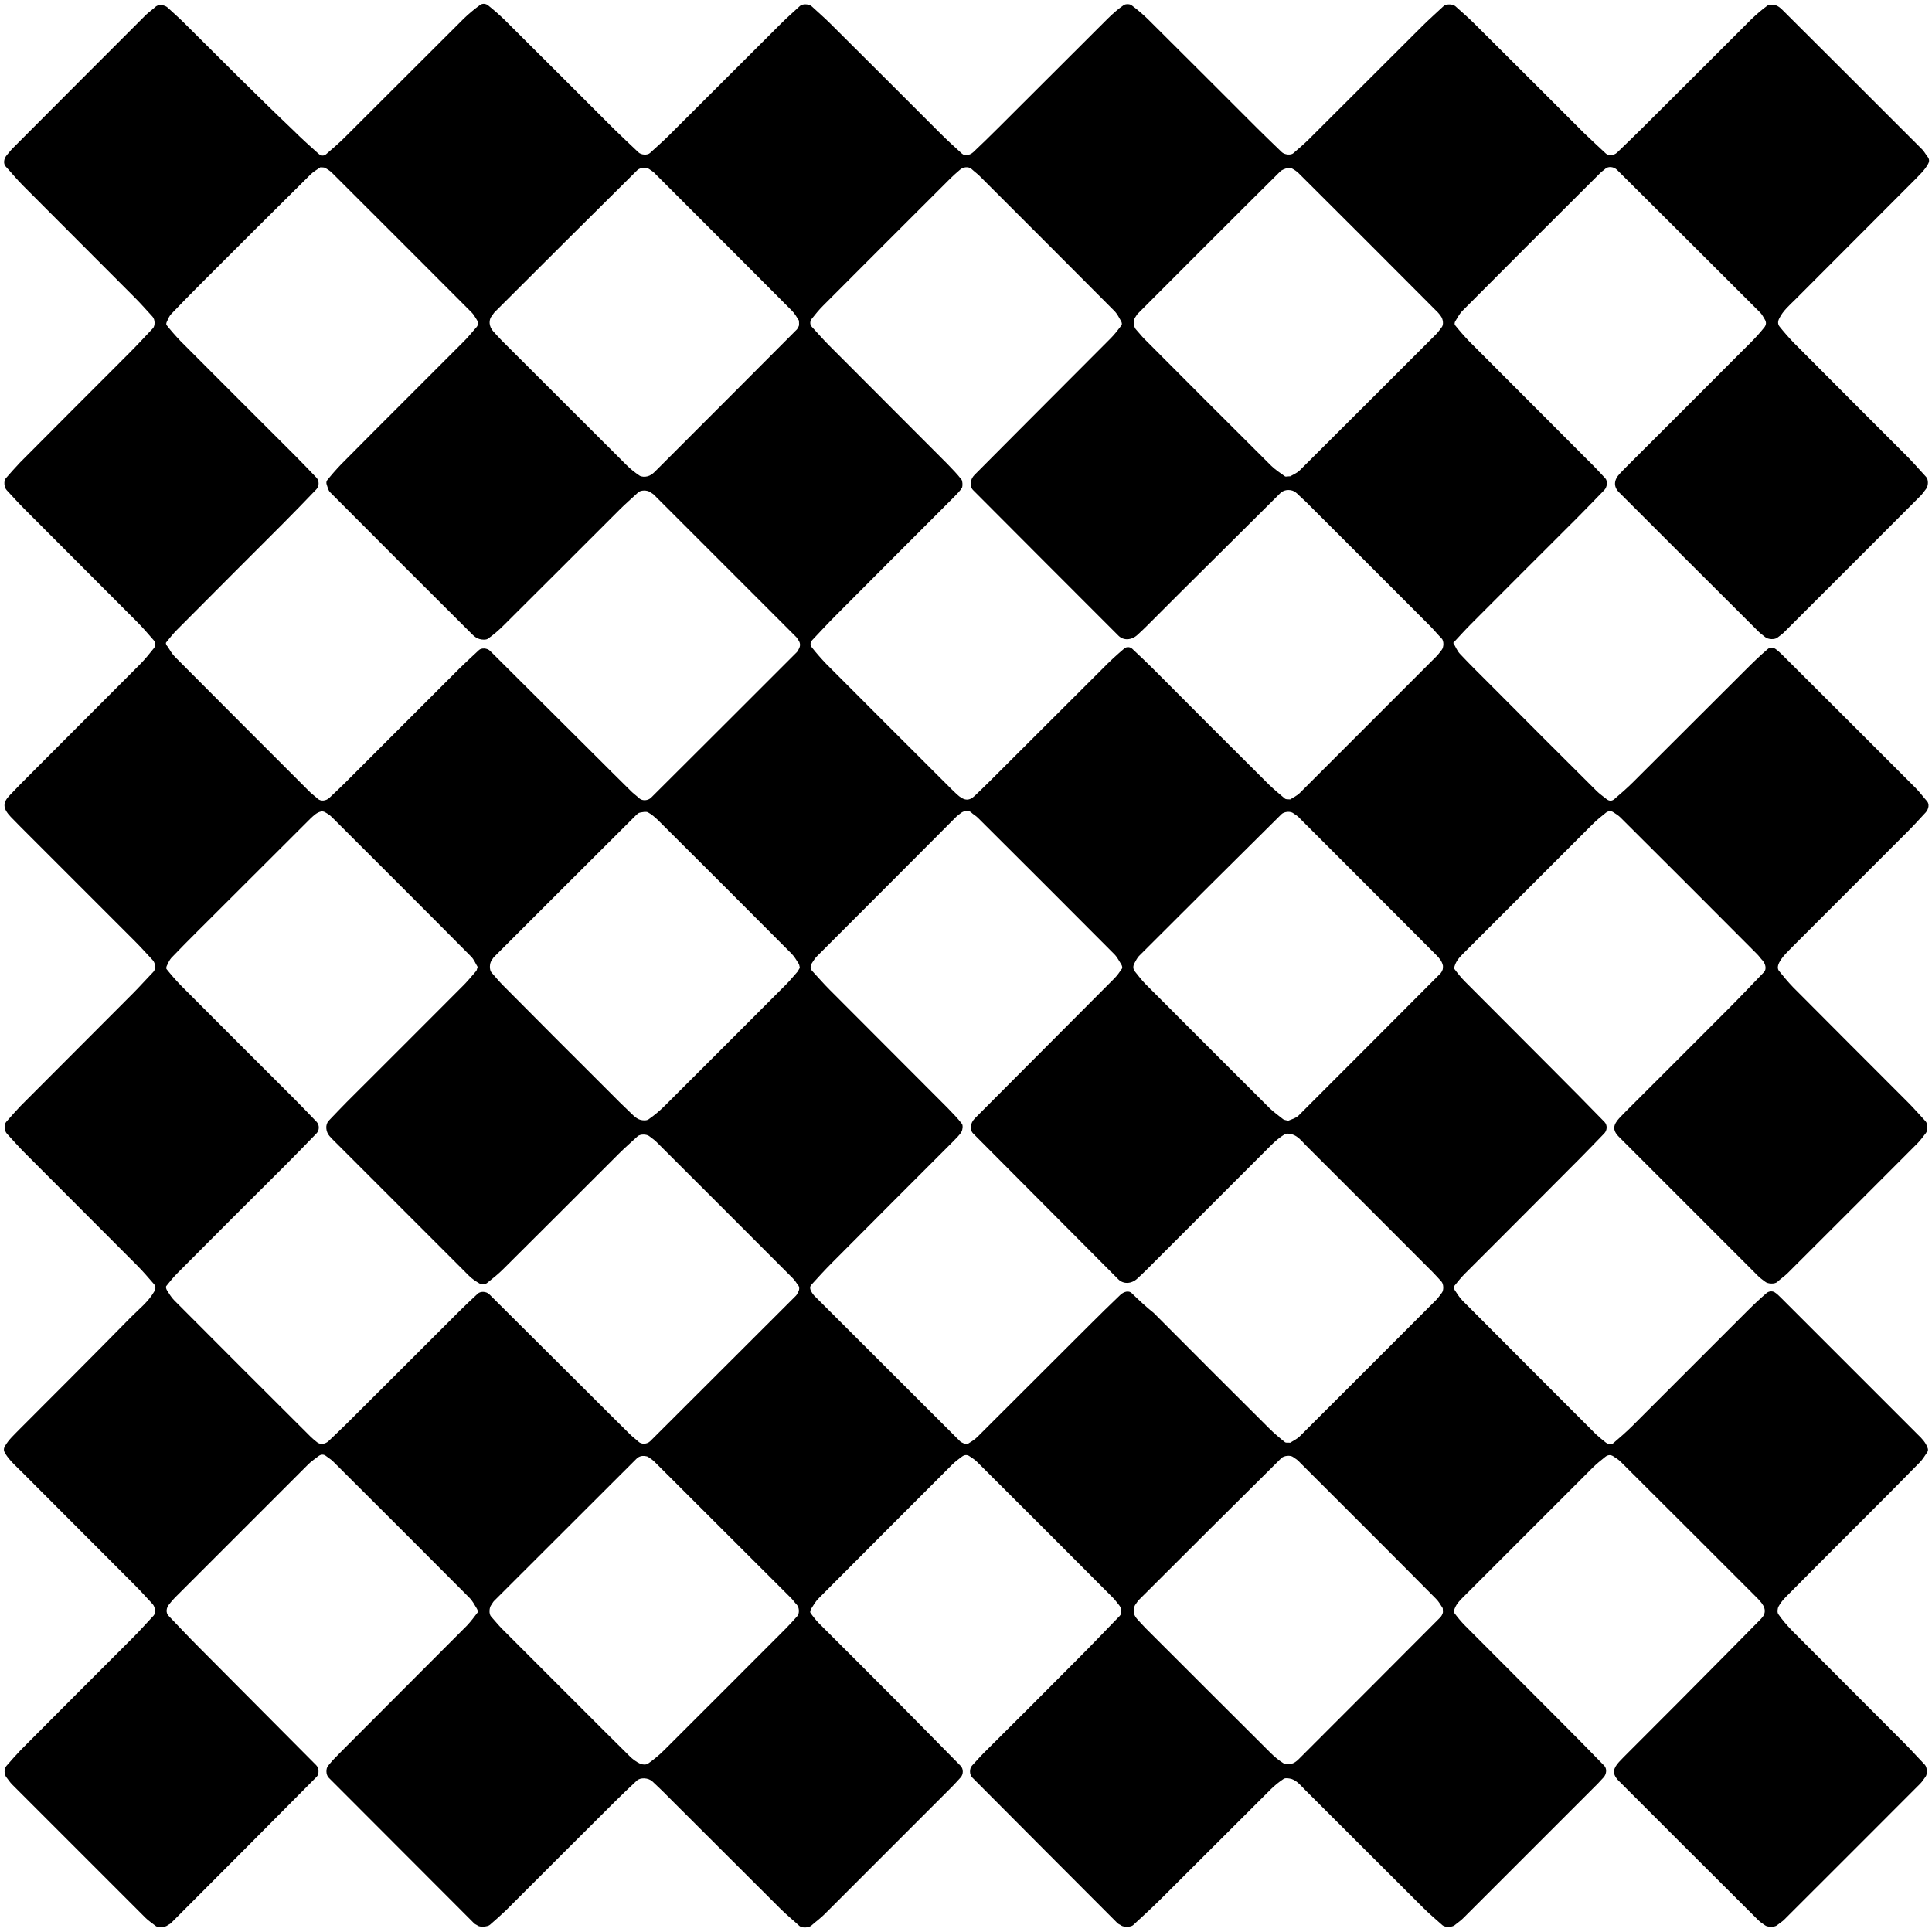 <?xml version="1.0" encoding="utf-8"?>
<!-- Generator: Adobe Illustrator 22.0.0, SVG Export Plug-In . SVG Version: 6.00 Build 0)  -->
<svg version="1.1" id="Layer_1" xmlns="http://www.w3.org/2000/svg" xmlns:xlink="http://www.w3.org/1999/xlink" x="0px" y="0px"
	 viewBox="0 0 864 864" style="enable-background:new 0 0 864 864;" xml:space="preserve">
<path d="M857.6,641.5c-20.4-20.4-40.7-40.7-61.1-61.1c-0.9-0.9-1.8-1.8-2.9-2.5c-1-0.6-2.5-0.5-3.5,0.3c-2.9,2.5-5.7,5.1-8.4,7.8
	c-17.2,17.2-34.4,34.4-51.6,51.6c-2.7,2.7-5.6,5.2-8.5,7.7c-1,0.9-2.3,0.7-3.5-0.2c-1.5-1.2-3-2.4-4.4-3.7
	c-19.9-19.9-39.8-39.8-59.7-59.8c-1.3-1.3-2.3-3-3.4-4.6c-0.3-0.5-0.6-1.4-0.4-1.7c1.6-2,3.2-4,5-5.8c17.2-17.2,34.4-34.4,51.5-51.6
	c3.6-3.6,7.1-7.3,10.7-11c1.4-1.4,1.5-3.8,0.1-5.2c-7.6-7.8-15.2-15.5-22.9-23.2c-13.1-13.2-26.2-26.2-39.3-39.4
	c-1.8-1.8-3.4-3.8-4.9-5.8c-0.3-0.3,0.1-1.2,0.3-1.8c0.9-2.5,2.8-4.2,4.6-6c19-19,38-38,57-57c1.8-1.8,3.8-3.4,5.8-5
	c1.1-0.9,2.4-1,3.5-0.2c1.1,0.7,2.2,1.4,3.1,2.3c20.4,20.3,40.8,40.7,61.1,61.1c0.9,0.9,1.6,2,2.5,2.9c1.4,1.7,1.7,3.9,0.6,5.1
	c-5.3,5.5-10.6,11.1-16,16.5c-14.9,15-29.9,29.9-44.8,44.8c-1.4,1.4-2.7,2.7-4,4.1c-2.6,2.9-3.2,5.2-0.1,8.3
	c20.8,20.8,41.6,41.6,62.4,62.4c0.9,0.9,2,1.6,3,2.4c1.2,1,4.3,1.1,5.4,0.1c1.4-1.3,3-2.4,4.4-3.7c19.5-19.4,38.9-38.9,58.4-58.4
	c1.3-1.3,2.4-2.9,3.6-4.4c1-1.2,1-4.2-0.1-5.4c-2.6-2.8-5.1-5.7-7.8-8.4c-17.2-17.2-34.4-34.4-51.5-51.6c-2.2-2.3-4.2-4.7-6.2-7.2
	c-0.8-1-0.6-2.3,0-3.6c1.5-2.9,3.9-5,6.1-7.3c17.2-17.2,34.4-34.4,51.6-51.6c2.7-2.7,5.3-5.6,7.9-8.4c1.4-1.6,1.7-3.8,0.5-5.1
	c-1.7-1.9-3.2-4-5-5.8c-19.9-19.9-39.8-39.8-59.8-59.7c-0.9-0.9-1.9-1.8-2.9-2.5c-1-0.7-2.5-0.8-3.5,0.1c-3.4,2.9-6.6,6-9.8,9.2
	c-16.8,16.7-33.5,33.5-50.3,50.2c-2.7,2.7-5.6,5.2-8.5,7.7c-1.1,0.9-2.3,0.9-3.5-0.1c-1.5-1.2-3.1-2.3-4.4-3.6
	c-15.9-15.8-31.7-31.6-47.5-47.5c-4.5-4.5-9.1-9-13.5-13.7c-1.3-1.3-2-3.2-3.1-5c2.7-2.9,5.3-5.8,8-8.5
	c15.8-15.9,31.7-31.7,47.5-47.5c4.1-4.1,8-8.2,12.1-12.4c1.3-1.4,1.5-4,0.4-5.2c-2.6-2.8-5.2-5.6-8-8.3
	c-17.6-17.7-35.3-35.3-52.9-53c-2.2-2.3-4.3-4.7-6.3-7.2c-0.3-0.3-0.2-1.3,0.1-1.7c1-1.6,1.9-3.4,3.2-4.7
	c20.3-20.4,40.7-40.8,61.1-61.1c0.5-0.5,0.9-0.9,1.4-1.3c0.5-0.4,1-0.7,1.5-1.2c1.3-1.1,3.7-0.9,5.2,0.6
	c21.3,21.2,42.6,42.4,63.9,63.7c0.9,0.9,1.5,2.1,2.1,3.1c0.8,1.3,0.7,2.4-0.1,3.5c-4,5.1-8.7,9.3-13.2,13.9
	c-15.8,15.9-31.7,31.7-47.5,47.5c-1.4,1.4-2.7,2.7-4,4.1c-2.7,2.8-2.9,5.8-0.4,8.3c20.8,20.8,41.6,41.6,62.5,62.4
	c0.9,0.9,2,1.6,2.9,2.4c1.3,1.1,4.2,1.2,5.4,0.3c1-0.8,2.1-1.5,3-2.4c20.4-20.3,40.7-40.7,61.1-61.1c0.9-0.9,1.6-2,2.4-3
	c1.1-1.3,1.2-4.2,0.1-5.4c-2.6-2.8-5.1-5.7-7.8-8.5c-17.2-17.2-34.4-34.4-51.5-51.6c-2.2-2.3-4.3-4.7-6.3-7.2
	c-0.8-1-0.8-2.3-0.1-3.6c1.7-3.5,4.7-6,7.4-8.7c17.6-17.7,35.3-35.3,52.9-53c2.2-2.3,4.6-4.4,6.2-7.3c0.7-1.2,0.7-2.3-0.3-3.5
	c-0.8-1-1.4-2.2-2.3-3.1c-20.8-20.8-41.6-41.6-62.5-62.4c-0.9-0.9-2-1.8-3.1-2.1c-1.1-0.3-2.7-0.4-3.6,0.2c-2.6,1.9-5,4-7.3,6.2
	c-16.3,16.3-32.6,32.6-48.9,48.8c-3.6,3.6-7.3,7.1-11,10.7c-1.5,1.4-3.9,1.6-5.1,0.4c-3.3-3.1-6.6-6.1-9.8-9.2
	c-16.3-16.3-32.6-32.6-48.9-48.8c-2.7-2.7-5.6-5.2-8.5-7.8c-1.2-1.1-4.2-1.1-5.3-0.1c-3.3,3.1-6.6,6-9.8,9.2
	c-16.8,16.7-33.5,33.5-50.3,50.2c-2.3,2.3-4.7,4.3-7.1,6.4c-1.1,1-4,0.7-5.2-0.5c-3.7-3.6-7.4-7.1-11-10.7
	c-16.3-16.3-32.6-32.6-48.9-48.8c-2.3-2.2-4.7-4.3-7.3-6.2c-0.8-0.6-2.7-0.6-3.5,0c-2.6,1.8-5,3.9-7.3,6.2
	c-16.3,16.2-32.6,32.6-48.9,48.8c-3.6,3.6-7.3,7.2-11,10.7c-1.6,1.5-3.9,1.8-5.1,0.7c-3.3-3-6.6-6-9.8-9.2
	c-16.3-16.3-32.6-32.6-48.9-48.8c-2.7-2.7-5.6-5.2-8.4-7.8c-1.3-1.2-4.1-1.3-5.3-0.3c-2.8,2.6-5.7,5.1-8.4,7.8
	c-16.8,16.7-33.5,33.5-50.3,50.2c-2.7,2.7-5.6,5.2-8.4,7.8c-1.2,1.1-4,0.9-5.2-0.3c-3.7-3.5-7.4-7-11.1-10.6
	c-16.3-16.3-32.6-32.6-48.9-48.8c-2.3-2.2-4.7-4.3-7.2-6.3c-1-0.8-2.5-1-3.6-0.2c-2.6,1.9-5,3.9-7.3,6.1
	c-17.7,17.6-35.3,35.3-53,52.9c-2.7,2.7-5.6,5.2-8.5,7.7c-1,0.9-2.3,0.9-3.5-0.2c-3.8-3.4-7.6-6.8-11.2-10.4
	C114.6,42.5,98.4,26.2,82,9.9c-2.3-2.3-4.7-4.3-7-6.5c-1.4-1.3-4.1-1.5-5.3-0.5c-1.4,1.3-3,2.4-4.4,3.7
	C45.4,26.5,25.5,46.4,5.6,66.4c-0.9,0.9-1.6,1.9-2.5,2.9c-1.4,1.6-1.7,3.8-0.6,5.1c2.6,2.8,5,5.8,7.7,8.5
	c16.7,16.8,33.5,33.5,50.2,50.3c2.7,2.7,5.2,5.6,7.8,8.4c1.2,1.3,1.2,4.1,0.2,5.2c-3.5,3.7-7,7.5-10.6,11.1
	c-16.3,16.3-32.6,32.6-48.8,48.9c-2.2,2.3-4.3,4.7-6.4,7.1c-1,1.1-0.8,4,0.4,5.3c2.6,2.8,5.2,5.7,7.9,8.4
	c16.7,16.8,33.5,33.5,50.2,50.3c2.7,2.7,5.2,5.6,7.7,8.5c0.8,1,0.9,2.4,0,3.5c-2,2.5-4,5-6.2,7.2c-16.2,16.3-32.6,32.6-48.8,48.9
	c-3.2,3.2-6.3,6.3-9.4,9.6c-3.3,3.4-3.2,5.9,0.4,9.7c2.7,2.8,5.4,5.5,8.1,8.2c15.8,15.8,31.7,31.7,47.5,47.5
	c2.7,2.7,5.3,5.6,7.9,8.4c1.3,1.4,1.4,4.1,0.3,5.2c-3.1,3.2-6.1,6.6-9.2,9.7c-16.7,16.8-33.5,33.5-50.2,50.3
	c-2.2,2.3-4.3,4.7-6.4,7.1c-1.1,1.2-0.9,4,0.3,5.3c2.6,2.8,5.1,5.7,7.8,8.4c16.7,16.8,33.5,33.5,50.2,50.3c2.7,2.7,5.2,5.6,7.7,8.5
	c0.9,1,0.9,2.3,0.1,3.5c-2.6,4.5-6.7,7.7-10.3,11.3C42,605.9,25.2,622.7,8.5,639.4c-2.2,2.3-4.6,4.4-6.2,7.2
	c-0.8,1.3-0.7,2.2,0.1,3.5c2.1,3.3,5,5.8,7.7,8.5c16.7,16.8,33.5,33.5,50.2,50.3c2.7,2.7,5.3,5.6,7.9,8.4c1.3,1.4,1.5,4.1,0.5,5.2
	c-3.1,3.3-6,6.6-9.2,9.8C42.7,749.1,26,765.8,9.3,782.6c-2.2,2.3-4.3,4.7-6.4,7.1C1.7,791,1.8,793.6,3,795c0.8,1,1.5,2.1,2.4,3
	c19.9,19.9,39.8,39.8,59.7,59.7c1.3,1.3,3,2.4,4.5,3.6c1.1,0.9,4.1,0.7,5.4-0.3c0.5-0.4,1.2-0.6,1.6-1.1
	c21.7-21.7,43.4-43.5,65-65.3c1.2-1.2,1.1-3.9-0.2-5.2c-17.6-17.7-35.2-35.4-52.8-53.1c-4.5-4.5-8.9-9.2-13.3-13.8
	c-1.2-1.3-1-3.5,0.4-5.1c0.8-1,1.6-2,2.5-2.9c19.9-19.9,39.8-39.8,59.7-59.7c1.3-1.3,3-2.4,4.5-3.6c1.2-0.9,2.4-0.9,3.5,0
	c1,0.8,2.1,1.4,3,2.3c20.4,20.3,40.8,40.7,61.1,61.1c1.3,1.3,2.2,3.1,3.2,4.7c0.3,0.5,0.7,1.4,0.4,1.8c-1.5,2-3.1,4.1-4.8,5.9
	c-17.6,17.7-35.3,35.3-52.9,53c-2.3,2.3-4.5,4.5-6.7,6.8c-0.9,0.9-1.6,1.9-2.5,2.9c-1,1.2-1,4,0.3,5.3
	c21.7,21.7,43.4,43.5,65.1,65.2c0.4,0.4,1.1,0.6,1.6,1c1,0.7,4.4,0.5,5.4-0.4c2.4-2.1,4.8-4.2,7.1-6.4
	c16.3-16.3,32.6-32.6,48.9-48.8c3.2-3.2,6.4-6.2,9.7-9.3c1.6-1.5,5.2-1.3,7,0.4c2.3,2.2,4.7,4.4,6.9,6.7
	c16.8,16.7,33.5,33.5,50.3,50.2c2.7,2.7,5.7,5.1,8.5,7.7c1.1,1,4.2,0.9,5.4-0.2c1.9-1.7,4-3.2,5.8-5c19-19,38-38,57-57
	c1.4-1.4,2.6-2.8,3.9-4.2c1.3-1.4,1.3-3.9,0-5.2c-9.4-9.6-18.9-19.1-28.3-28.7c-11.7-11.8-23.5-23.5-35.3-35.3
	c-1.3-1.4-2.5-2.9-3.6-4.5c-0.2-0.4,0.1-1.3,0.4-1.8c1-1.6,2-3.3,3.3-4.6c19.9-20,39.8-39.9,59.7-59.8c1.3-1.3,2.9-2.5,4.4-3.6
	c1.2-0.9,2.4-0.9,3.5-0.1c1,0.7,2.2,1.4,3.1,2.3c20.4,20.3,40.8,40.7,61.1,61.1c0.9,0.9,1.6,2,2.4,2.9c1.4,1.6,1.6,3.9,0.4,5.1
	c-6.2,6.4-12.4,12.9-18.7,19.2c-14,14.1-28,28.1-42.1,42.1c-1.8,1.8-3.5,3.8-5.2,5.6c-1.2,1.3-1.2,4,0.1,5.3
	c21.7,21.8,43.3,43.5,65,65.2c0.4,0.4,1.1,0.6,1.6,1c1.1,0.8,4.4,0.8,5.4-0.2c4.2-3.9,8.5-7.8,12.5-11.8
	c16.3-16.2,32.6-32.6,48.9-48.8c1.8-1.8,3.8-3.4,5.9-4.8c0.9-0.5,2.5-0.2,3.6,0.1c2.5,0.9,4.1,3,5.9,4.8
	c17.7,17.6,35.3,35.3,53,52.9c2.7,2.7,5.7,5.2,8.5,7.7c1.1,1,4.3,0.9,5.4,0c1.5-1.2,3.1-2.3,4.4-3.7c19.9-19.9,39.8-39.8,59.7-59.7
	c0.9-0.9,1.7-1.9,2.6-2.8c1.3-1.5,1.5-3.9,0.2-5.2c-6.7-6.9-13.4-13.7-20.2-20.5c-14-14.1-28.1-28.1-42-42.1
	c-1.8-1.8-3.4-3.8-4.9-5.8c-0.3-0.3,0-1.2,0.2-1.7c0.9-2.5,2.8-4.2,4.6-6c19-19,38-38,57-57c1.8-1.8,3.8-3.4,5.8-5
	c1.1-0.9,2.4-1,3.5-0.3c1.1,0.7,2.2,1.4,3.1,2.2c20.4,20.3,40.8,40.7,61.1,61c0.5,0.5,0.9,0.9,1.3,1.4c2.9,3.1,3.1,5.7,0.6,8.2
	c-4.9,5-9.9,10-14.8,15C757.9,754,743,768.9,728,783.9c-1.4,1.4-2.7,2.7-4,4.1c-2.5,2.8-3.3,5.1-0.2,8.3
	c20.8,20.8,41.6,41.6,62.5,62.4c0.9,0.9,2,1.6,3,2.3c1.1,0.9,4.4,0.9,5.4,0c1-0.8,2.1-1.5,3-2.3c20.4-20.3,40.7-40.7,61.1-61.1
	c0.9-0.9,1.5-2,2.3-3c0.9-1.2,0.8-4.2-0.3-5.4c-3.1-3.2-6.1-6.6-9.2-9.7c-16.7-16.8-33.5-33.5-50.2-50.3c-2.2-2.3-4.3-4.7-6.1-7.3
	c-0.6-0.8-0.4-2.6,0.1-3.5c0.9-1.7,2.2-3.2,3.5-4.5c11.3-11.4,22.6-22.7,33.9-34c8.6-8.6,17.2-17.2,25.7-25.9c1.3-1.3,2.3-3,3.4-4.6
	c0.3-0.4,0.4-1.2,0.2-1.7C861.3,645.2,859.5,643.3,857.6,641.5z M220.1,141.1c0.4-0.5,0.7-1.1,1.1-1.5
	c21.2-21.2,42.5-42.4,63.8-63.5c1.2-1.2,4.2-1.4,5.3-0.5c0.5,0.4,1.1,0.7,1.6,1.1c0.5,0.4,1,0.8,1.4,1.3
	c20.3,20.3,40.6,40.6,60.9,61c1.3,1.3,2.2,3,3.1,4.4c0,1,0.1,1.6,0,2.2c-0.2,0.6-0.5,1.2-0.9,1.7c-21.2,21.3-42.4,42.5-63.6,63.7
	c-0.9,0.9-2,1.7-3.2,2c-1.1,0.3-2.7,0.3-3.6-0.3c-2.1-1.4-4.1-3-5.9-4.8c-18.5-18.5-37.1-37-55.6-55.5c-1.4-1.4-2.6-2.8-3.9-4.2
	C218.6,146,218.4,143,220.1,141.1z M74.3,287.3c1.6-2,3.2-4,5-5.8c15.8-15.9,31.6-31.7,47.4-47.5c5-5,9.8-10,14.7-15.1
	c1.4-1.4,1.4-3.8,0.2-5.2c-3.1-3.2-6.2-6.5-9.3-9.6c-17.2-17.2-34.4-34.3-51.5-51.5c-2.2-2.3-4.3-4.7-6.3-7.2
	c-0.3-0.3-0.1-1.2,0.2-1.7c0.5-1.1,1-2.4,1.9-3.3c4.4-4.6,8.9-9.2,13.4-13.7c16.3-16.3,32.5-32.5,48.9-48.7c1.3-1.3,3-2.2,4.4-3.2
	c0.9,0.1,1.6,0,2.1,0.3c1.1,0.6,2.2,1.3,3.1,2.2c20.8,20.8,41.6,41.5,62.4,62.4c0.9,0.9,1.5,2,2.2,3.1c0.8,1.2,0.9,2.5,0,3.5
	c-2.1,2.4-4.1,4.9-6.4,7.1c-18,18.1-36.2,36.1-54.2,54.3c-2.2,2.3-4.3,4.7-6.3,7.2c-0.3,0.4-0.3,1.3-0.1,1.8
	c0.4,1.2,0.7,2.6,1.5,3.4c21.2,21.3,42.4,42.5,63.7,63.7c0.9,0.9,2,1.7,3.2,2c1.1,0.3,2.8,0.4,3.6-0.1c2.6-1.8,5-3.9,7.3-6.2
	c17.2-17.1,34.4-34.3,51.6-51.5c2.7-2.7,5.6-5.2,8.4-7.8c1.1-1.1,4.1-1.1,5.4-0.1c0.5,0.4,1.1,0.6,1.6,1.1
	c21.2,21.2,42.5,42.5,63.7,63.7c0.4,0.4,0.7,1,1.1,1.6c0.7,1.1,0.8,2.3,0.1,3.6c-0.3,0.6-0.6,1.2-1,1.6
	c-21.7,21.7-43.4,43.4-65.1,65c-1.4,1.4-3.9,1.5-5.2,0.4c-1.4-1.3-3-2.4-4.3-3.8c-5.5-5.4-10.9-10.8-16.3-16.2
	c-15.4-15.3-30.8-30.7-46.2-46c-1.3-1.3-3.9-1.5-5.1-0.3c-2.8,2.6-5.6,5.2-8.4,7.9c-17.2,17.2-34.3,34.3-51.5,51.5
	c-2.3,2.3-4.6,4.4-6.9,6.6c-1.5,1.4-3.8,1.6-5.1,0.5c-1.4-1.3-3-2.4-4.3-3.8c-19.9-19.9-39.8-39.8-59.6-59.7c-1.3-1.3-2.3-3-3.3-4.6
	C74.3,288.5,74,287.6,74.3,287.3z M356.5,722.8c-1.7,1.9-3.4,3.8-5.2,5.6c-18,18.1-36.1,36.1-54.2,54.2c-2.2,2.2-4.7,4.3-7.3,6.1
	c-0.8,0.6-2.6,0.5-3.6,0c-1.7-0.8-3.3-2-4.6-3.3c-7.3-7.2-14.5-14.4-21.7-21.6c-11.7-11.7-23.5-23.5-35.2-35.2
	c-1.8-1.8-3.4-3.8-5.1-5.7c-1-1.1-0.9-4,0.2-5.3c0.4-0.5,0.6-1.1,1.1-1.6c21.2-21.2,42.5-42.4,63.7-63.6c1-1,2.2-1.4,3.4-1.3
	c0.6,0.1,1.3,0.1,1.8,0.4c1.1,0.7,2.1,1.4,3,2.3c20.3,20.3,40.7,40.6,61,60.9c0.9,0.9,1.6,2,2.5,2.9
	C357.5,718.8,357.6,721.7,356.5,722.8z M356.9,577.9c-0.3,0.6-0.6,1.2-1,1.6c-21.7,21.7-43.4,43.3-65.1,65c-1.4,1.4-3.9,1.5-5.2,0.3
	c-1.4-1.3-3-2.4-4.3-3.8c-5.9-5.8-11.8-11.7-17.7-17.6c-14.9-14.9-29.9-29.7-44.8-44.6c-1.3-1.3-3.9-1.4-5.1-0.3
	c-2.8,2.6-5.6,5.2-8.3,7.9c-16.7,16.7-33.4,33.4-50.2,50.1c-2.7,2.7-5.5,5.3-8.3,8c-1.5,1.4-3.8,1.6-5.1,0.5c-1-0.8-2-1.6-2.9-2.5
	c-20.4-20.3-40.7-40.6-61-61c-1.3-1.3-2.3-3-3.3-4.6c-0.3-0.5-0.5-1.4-0.3-1.7c1.6-2,3.2-4,5-5.8c16.2-16.3,32.5-32.6,48.8-48.8
	c4.5-4.5,8.9-9.1,13.4-13.7c1.4-1.4,1.4-3.8,0.1-5.2c-3.1-3.2-6.2-6.5-9.3-9.6c-17.2-17.2-34.4-34.3-51.5-51.5
	c-2.2-2.3-4.3-4.7-6.3-7.2c-0.3-0.3-0.1-1.2,0.2-1.7c0.5-1.1,1.1-2.4,1.9-3.3c4-4.2,8-8.2,12.1-12.3c16.7-16.7,33.5-33.4,50.2-50.1
	c1.4-1.3,2.8-2.7,4.7-3.1c0.5-0.1,1.2,0,1.7,0.3c1.1,0.6,2.2,1.3,3.1,2.2c20.8,20.8,41.6,41.5,62.3,62.4c1.3,1.3,2,3.2,2.9,4.6
	c-0.3,0.8-0.3,1.5-0.7,1.9c-2.1,2.4-4.1,4.9-6.4,7.1c-17.1,17.2-34.3,34.3-51.5,51.5c-2.7,2.7-5.3,5.5-8,8.3
	c-1.6,1.7-1.4,4.9,0.4,6.9c0.4,0.5,0.9,0.9,1.3,1.4c20.3,20.3,40.7,40.7,61,61c1.3,1.3,2.9,2.4,4.6,3.4c1.2,0.7,2.6,0.6,3.6-0.2
	c2.5-2,5-4,7.2-6.2c17.2-17.1,34.4-34.3,51.6-51.5c2.7-2.7,5.6-5.2,8.4-7.8c1.2-1.1,4.1-1.1,5.4,0c1,0.8,2.1,1.5,3,2.4
	c20.4,20.3,40.7,40.7,61,61c0.9,0.9,1.6,2,2.3,3C357.6,575.4,357.6,576.7,356.9,577.9z M356.6,434.6c-1.7,1.9-3.3,3.9-5.1,5.7
	c-18,18.1-36.1,36.1-54.2,54.2c-2.2,2.2-4.7,4.3-7.3,6.1c-0.9,0.6-2.5,0.5-3.6,0.2c-1.2-0.3-2.3-1.2-3.2-2c-4.2-4-8.3-8-12.3-12.1
	c-15.4-15.3-30.7-30.7-46-46.1c-1.8-1.8-3.4-3.8-5.1-5.7c-1-1.1-0.9-4.1,0-5.3c0.4-0.5,0.6-1.1,1.1-1.6
	c21.2-21.2,42.4-42.4,63.7-63.6c0.4-0.4,1-0.9,1.6-1c1.2-0.2,2.7-0.6,3.6-0.1c1.7,0.9,3.1,2.2,4.5,3.5
	c19.9,19.8,39.8,39.7,59.6,59.6c1.3,1.3,2.3,3,3.3,4.6c0.3,0.5,0.3,1.2,0.5,1.8C357.2,433.5,357,434.1,356.6,434.6z M430,214.5
	c-1.9-2.5-4.2-4.8-6.4-7.1c-17.6-17.6-35.2-35.3-52.8-52.9c-2.7-2.7-5.2-5.6-7.8-8.4c-0.8-0.9-0.9-2.3,0-3.5c1.6-2,3.2-4,5-5.8
	c19-19,37.9-38,56.9-56.9c1.4-1.4,2.8-2.6,4.3-3.9c1.5-1.4,3.9-1.6,5.2-0.5c1.4,1.3,3,2.4,4.3,3.8c19.9,19.9,39.8,39.8,59.6,59.7
	c1.3,1.3,2.2,3.1,3.1,4.7c0.3,0.5,0.4,1.4,0.2,1.7c-1.5,2-3.1,4.1-4.9,5.9c-13.5,13.6-27.1,27.1-40.6,40.7
	c-6.8,6.8-13.5,13.6-20.3,20.4c-2,2-2.3,5.1-0.6,6.8c21.6,21.7,43.3,43.4,65,65.1c2.3,2.3,5.9,2,8.5-0.4c1.4-1.3,2.8-2.6,4.2-4
	c5-5,9.9-9.9,14.9-14.9c15-14.9,29.9-29.7,44.9-44.6c1.8-1.7,5.2-1.7,7,0c0.5,0.4,1,0.8,1.4,1.3c0.9,0.9,1.9,1.7,2.8,2.6
	c18.5,18.5,37.1,37,55.6,55.6c1.8,1.8,3.4,3.8,5.2,5.6c1.1,1.1,1,4,0,5.2c-0.8,1-1.5,2-2.4,2.9c-20.3,20.3-40.7,40.7-61,61
	c-1.3,1.3-3.1,2.1-4.3,2.9c-1.1-0.1-1.9,0-2.3-0.3c-2.4-2-4.9-4.1-7.2-6.3c-17.2-17.1-34.4-34.3-51.5-51.5c-3.2-3.2-6.4-6.2-9.7-9.3
	c-0.9-0.8-2.4-1-3.5-0.1c-3.4,2.9-6.7,5.9-9.8,9.1c-16.8,16.7-33.4,33.4-50.2,50.1c-2.3,2.3-4.6,4.5-6.9,6.7
	c-2.6,2.5-4.9,2.2-8.1-0.8c-1.4-1.3-2.8-2.7-4.1-4c-18.1-18.1-36.2-36.1-54.2-54.2c-2.2-2.3-4.3-4.7-6.3-7.2c-1-1.2-0.9-2.4,0-3.4
	c3.5-3.7,7-7.5,10.6-11.1c17.6-17.7,35.2-35.3,52.8-52.9c1.3-1.4,2.8-2.7,3.7-4.4C430.5,217.1,430.5,215.2,430,214.5z M645.2,433.5
	c-0.2,0.6-0.5,1.2-0.9,1.7c-21.2,21.3-42.4,42.5-63.6,63.7c-1.2,1.2-3.3,1.7-4.6,2.3c-1.1-0.3-1.8-0.3-2.3-0.7
	c-2-1.6-4.1-3.1-5.9-4.8c-18.5-18.5-37.1-37-55.5-55.5c-1.8-1.8-3.3-3.8-4.9-5.8c-0.8-1-0.9-2.3-0.2-3.6c0.6-1.1,1.2-2.3,2-3.2
	c21.2-21.2,42.5-42.4,63.8-63.5c1.2-1.2,4.1-1.4,5.3-0.4c0.5,0.4,1.1,0.7,1.6,1.1c0.5,0.4,1,0.8,1.4,1.3
	c20.3,20.3,40.6,40.6,60.9,61c1.4,1.4,2.6,2.8,3,4.8C645.3,432.3,645.3,433,645.2,433.5z M506.1,578.3c-1.2-1.2-3.4-0.8-5.1,0.8
	c-4.6,4.4-9.2,8.9-13.7,13.4c-16.7,16.7-33.5,33.4-50.2,50.1c-1.3,1.3-3,2.3-4.6,3.3c-0.3,0.2-1.2-0.3-1.7-0.5
	c-0.6-0.3-1.2-0.5-1.6-1c-21.7-21.7-43.4-43.3-65.1-65c-0.4-0.4-0.8-1-1.1-1.5c-0.8-1.3-1-2.5-0.1-3.4c3-3.3,6-6.6,9.2-9.8
	c18-18.1,36.1-36.2,54.2-54.3c1.3-1.4,2.8-2.7,3.7-4.3c0.5-0.9,0.7-2.8,0.2-3.5c-1.9-2.5-4.2-4.8-6.4-7.1
	c-17.6-17.6-35.2-35.3-52.8-52.9c-2.7-2.7-5.2-5.6-7.8-8.4c-0.9-1-0.9-2.2-0.1-3.5c0.7-1.1,1.4-2.2,2.3-3.1
	c20.8-20.8,41.6-41.6,62.3-62.4c0.4-0.4,1-0.8,1.5-1.2c1.6-1.5,3.9-1.8,5.1-0.7c0.9,0.9,2.1,1.5,3,2.4c20.4,20.3,40.7,40.6,61,61
	c1.3,1.3,2.2,3.1,3.2,4.7c0.3,0.5,0.5,1.4,0.3,1.7c-1.1,1.6-2.2,3.2-3.5,4.5c-10.8,10.9-21.7,21.7-32.5,32.6
	c-9.9,10-19.9,19.9-29.8,29.9c-2.1,2.1-2.5,5.1-0.8,6.8c21.6,21.7,43.3,43.5,64.9,65.2c2.3,2.3,5.9,2.1,8.5-0.3
	c1.4-1.3,2.8-2.6,4.2-4c4.1-4.1,8.1-8.1,12.2-12.2c14.5-14.5,28.9-28.9,43.4-43.4c1.8-1.8,3.8-3.5,5.9-4.8c0.9-0.6,2.5-0.5,3.6-0.1
	c2.5,0.8,4.2,2.9,5.9,4.7c19,19,38,37.9,56.9,56.9c1.4,1.4,2.6,2.8,3.9,4.2c1.1,1.2,1.1,4.1,0.1,5.2c-0.8,1-1.5,2.1-2.4,3
	c-20.3,20.3-40.6,40.7-61,61c-1.3,1.3-3.1,2.1-4.3,2.9c-1.1-0.1-1.9,0.1-2.3-0.2c-2.5-2-4.9-4-7.2-6.3
	c-17.2-17.1-34.4-34.3-51.5-51.5C512.6,584.5,509.3,581.4,506.1,578.3z M645.2,721.4c-0.2,0.6-0.5,1.2-0.9,1.7
	c-21.2,21.3-42.4,42.5-63.6,63.7c-0.9,0.9-2,1.7-3.2,2c-1.1,0.3-2.7,0.3-3.6-0.3c-2.1-1.3-4.1-3-5.9-4.8
	c-18.6-18.5-37.1-37-55.6-55.5c-1.4-1.4-2.6-2.8-3.9-4.2c-1.9-2-2-5-0.4-6.9c0.4-0.5,0.7-1.1,1.1-1.5c21.2-21.2,42.5-42.4,63.8-63.5
	c1.2-1.2,4.2-1.4,5.3-0.5c0.5,0.4,1.1,0.7,1.6,1.1c0.5,0.4,1,0.8,1.4,1.3c20.3,20.3,40.7,40.6,60.9,61c1.3,1.3,2.2,3,3,4.2
	C645.2,720.2,645.4,720.9,645.2,721.4z M644.7,146.4c-0.8,1-1.5,2.1-2.4,3c-20.3,20.3-40.6,40.6-61,60.9c-1.3,1.3-3.1,2-4.3,2.7
	c-1.2,0-2,0.3-2.4,0c-2.1-1.5-4.2-2.9-6-4.6c-19-18.9-38-37.9-56.9-56.9c-1.3-1.3-2.5-2.9-3.8-4.3c-1-1.1-1.1-4.2-0.2-5.3
	c0.4-0.5,0.6-1.1,1.1-1.6c21.2-21.2,42.4-42.5,63.7-63.6c0.8-0.8,2.1-1.2,3.3-1.6c0.5-0.2,1.4-0.1,1.9,0.2c1.1,0.6,2.2,1.3,3.1,2.2
	c20.8,20.7,41.6,41.5,62.3,62.3c0.4,0.4,0.8,1,1.2,1.5C645.4,142.7,645.7,145.3,644.7,146.4z"/>
</svg>
